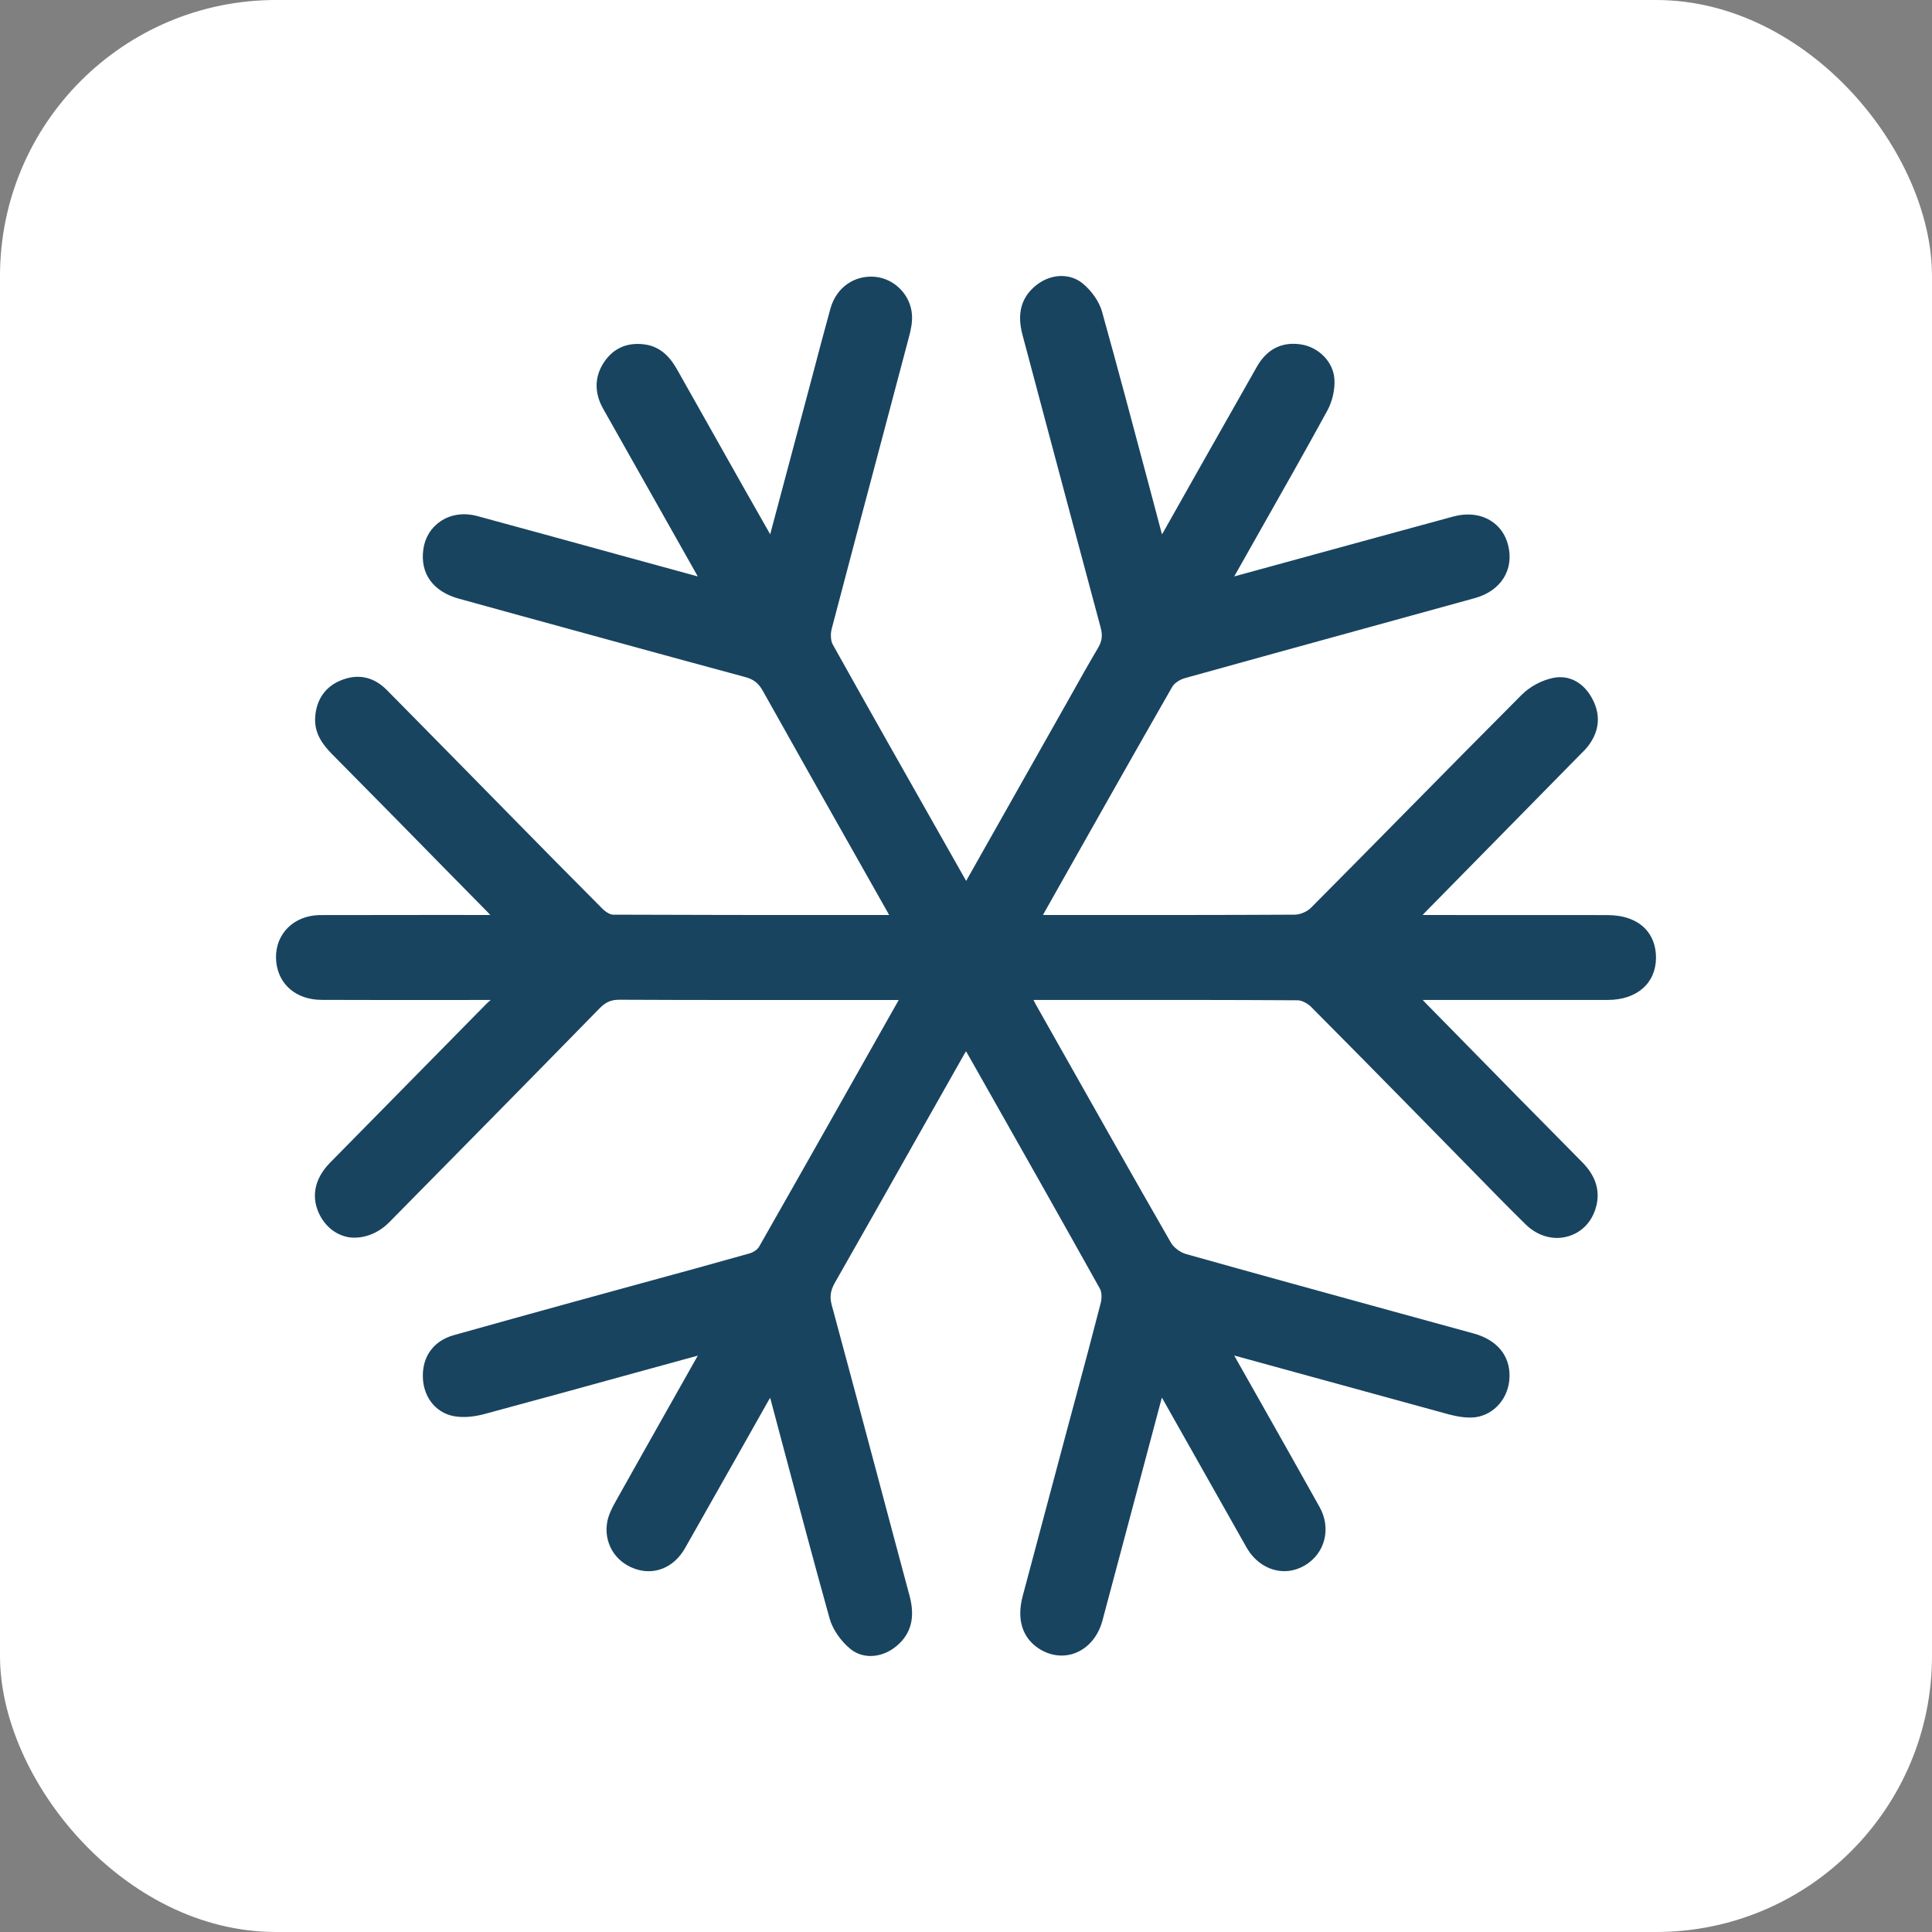 <svg width="28" height="28" viewBox="0 0 28 28" fill="none" xmlns="http://www.w3.org/2000/svg">
<rect x="0" y="0" width="28" height="28" fill="#808080" stroke="none"/>
<rect width="28" height="28" rx="4" fill="white"/>
<path fill-rule="evenodd" clip-rule="evenodd" d="M23.841 13.456C23.716 13.329 23.527 13.262 23.293 13.262C22.42 13.261 21.548 13.261 20.674 13.261H20.618C20.631 13.246 20.644 13.232 20.657 13.219L22.901 10.936C22.945 10.894 22.987 10.851 23.023 10.803C23.18 10.593 23.2 10.362 23.08 10.133C22.954 9.892 22.742 9.777 22.508 9.825C22.341 9.86 22.172 9.951 22.054 10.069C21.499 10.625 20.947 11.185 20.395 11.745C19.93 12.216 19.466 12.688 18.999 13.157C18.945 13.212 18.843 13.255 18.766 13.256C17.72 13.262 16.672 13.261 15.626 13.261H15.142C15.133 13.261 15.124 13.26 15.116 13.259L15.29 12.95C15.855 11.949 16.419 10.949 16.99 9.952C17.018 9.903 17.096 9.85 17.169 9.829C18.037 9.587 18.904 9.349 19.771 9.11C20.308 8.962 20.843 8.815 21.379 8.667C21.754 8.562 21.946 8.255 21.857 7.902C21.818 7.744 21.727 7.619 21.594 7.54C21.447 7.453 21.261 7.433 21.069 7.484C20.658 7.595 20.247 7.708 19.837 7.82L17.887 8.354C17.896 8.338 17.905 8.323 17.914 8.307L18.249 7.714C18.579 7.131 18.909 6.55 19.23 5.963C19.31 5.82 19.35 5.644 19.339 5.492C19.323 5.247 19.114 5.032 18.857 4.992C18.578 4.948 18.359 5.061 18.215 5.316C17.921 5.833 17.628 6.35 17.335 6.869L16.862 7.708C16.855 7.72 16.848 7.731 16.84 7.744L16.641 6.994C16.424 6.18 16.201 5.34 15.971 4.515C15.93 4.37 15.82 4.212 15.685 4.103C15.499 3.955 15.224 3.967 15.015 4.136C14.8 4.309 14.736 4.544 14.819 4.854L15.161 6.139C15.424 7.124 15.686 8.109 15.951 9.093C15.982 9.208 15.972 9.29 15.915 9.388C15.771 9.631 15.633 9.877 15.495 10.124L14.002 12.767L13.755 12.33C13.19 11.333 12.625 10.337 12.067 9.337C12.04 9.288 12.034 9.19 12.053 9.116C12.286 8.225 12.524 7.334 12.76 6.444L13.171 4.893C13.199 4.788 13.225 4.676 13.217 4.564C13.199 4.28 12.971 4.042 12.686 4.012C12.384 3.984 12.121 4.164 12.035 4.473C11.944 4.802 11.857 5.132 11.77 5.463L11.162 7.744C11.153 7.729 11.144 7.713 11.136 7.697L10.788 7.085C10.463 6.509 10.139 5.934 9.814 5.357C9.734 5.216 9.6 5.024 9.338 4.991C9.092 4.959 8.897 5.045 8.763 5.236C8.615 5.449 8.608 5.688 8.742 5.925C9.199 6.735 9.657 7.544 10.113 8.354L9.064 8.067C8.351 7.87 7.637 7.675 6.924 7.481C6.726 7.426 6.534 7.453 6.383 7.556C6.247 7.647 6.158 7.792 6.135 7.963C6.087 8.313 6.275 8.573 6.652 8.677L7.541 8.922C8.629 9.22 9.717 9.52 10.806 9.814C10.923 9.847 10.993 9.901 11.054 10.01C11.521 10.846 11.992 11.678 12.463 12.511L12.854 13.203C12.865 13.222 12.875 13.241 12.886 13.261H12.325C11.16 13.261 10.023 13.261 8.884 13.256C8.844 13.256 8.779 13.219 8.727 13.166C8.28 12.718 7.837 12.268 7.393 11.816L7.073 11.49C6.584 10.993 6.096 10.496 5.606 10C5.416 9.808 5.186 9.759 4.941 9.86C4.716 9.951 4.586 10.136 4.568 10.392C4.551 10.629 4.68 10.793 4.807 10.924C5.39 11.512 5.97 12.103 6.549 12.693L7.071 13.223C7.083 13.235 7.095 13.248 7.106 13.261L6.448 13.26C5.849 13.261 5.249 13.261 4.65 13.262C4.443 13.262 4.264 13.338 4.143 13.476C4.033 13.604 3.983 13.773 4.005 13.953C4.044 14.277 4.301 14.49 4.662 14.491C5.232 14.493 5.802 14.493 6.374 14.493L7.112 14.492C7.09 14.511 7.068 14.53 7.048 14.55C6.293 15.316 5.538 16.083 4.784 16.85C4.552 17.086 4.502 17.36 4.64 17.62C4.734 17.794 4.885 17.905 5.066 17.933C5.263 17.956 5.476 17.882 5.643 17.712C6.66 16.681 7.676 15.65 8.689 14.614C8.778 14.523 8.856 14.489 8.976 14.489C10.015 14.494 11.056 14.493 12.094 14.493H13.025L12.94 14.643C12.294 15.787 11.649 16.932 10.999 18.072C10.977 18.109 10.919 18.149 10.864 18.165C10.344 18.312 9.822 18.455 9.3 18.597L8.316 18.867C7.736 19.027 7.156 19.187 6.577 19.35C6.291 19.431 6.127 19.647 6.128 19.941C6.129 20.236 6.305 20.468 6.567 20.522C6.729 20.555 6.901 20.525 7.018 20.494C7.761 20.294 8.503 20.09 9.245 19.885L10.113 19.647C10.101 19.667 10.09 19.688 10.079 19.707L9.692 20.393C9.434 20.851 9.176 21.307 8.92 21.765C8.87 21.854 8.821 21.951 8.801 22.053C8.746 22.35 8.907 22.63 9.193 22.733C9.477 22.839 9.767 22.721 9.928 22.437C10.188 21.98 10.447 21.521 10.706 21.063L11.141 20.292C11.148 20.28 11.154 20.27 11.162 20.258L11.359 20.999C11.574 21.807 11.796 22.641 12.024 23.459C12.069 23.617 12.187 23.787 12.331 23.903C12.414 23.968 12.513 24 12.617 24C12.747 24 12.883 23.95 12.999 23.851C13.205 23.675 13.265 23.44 13.183 23.131C13.027 22.552 12.873 21.973 12.719 21.394C12.498 20.567 12.278 19.739 12.054 18.913C12.023 18.795 12.035 18.706 12.097 18.595C12.513 17.864 12.928 17.132 13.341 16.398L13.963 15.299C13.975 15.277 13.987 15.257 14.001 15.236L14.139 15.479C14.742 16.544 15.345 17.609 15.941 18.677C15.966 18.721 15.971 18.809 15.954 18.878C15.837 19.334 15.716 19.787 15.594 20.24L15.467 20.712C15.251 21.52 15.035 22.328 14.82 23.137C14.732 23.474 14.819 23.745 15.068 23.9C15.232 24.002 15.424 24.022 15.593 23.953C15.777 23.879 15.916 23.71 15.976 23.492C16.156 22.82 16.335 22.147 16.514 21.474L16.822 20.317C16.827 20.297 16.833 20.277 16.839 20.255C16.842 20.259 16.845 20.265 16.847 20.269L18.033 22.369C18.049 22.397 18.064 22.426 18.081 22.453C18.272 22.759 18.621 22.858 18.909 22.688C19.204 22.515 19.297 22.151 19.125 21.842C18.84 21.331 18.552 20.822 18.264 20.312L17.915 19.695C17.905 19.678 17.896 19.662 17.887 19.645L18.776 19.889C19.515 20.092 20.253 20.295 20.993 20.497C21.102 20.526 21.244 20.555 21.381 20.54C21.66 20.502 21.87 20.256 21.877 19.954C21.886 19.648 21.697 19.419 21.358 19.326L20.192 19.006C19.19 18.73 18.188 18.456 17.187 18.174C17.104 18.15 17.01 18.08 16.97 18.01C16.416 17.046 15.87 16.078 15.323 15.109L15.012 14.558C15 14.536 14.989 14.515 14.978 14.492H15.733C16.759 14.491 17.783 14.491 18.809 14.497C18.864 14.498 18.949 14.539 19.004 14.595C19.518 15.111 20.027 15.629 20.538 16.149L21.363 16.99C21.611 17.244 21.859 17.498 22.113 17.747C22.277 17.908 22.501 17.977 22.707 17.923C22.903 17.874 23.055 17.73 23.121 17.526C23.201 17.281 23.137 17.052 22.932 16.845C22.326 16.234 21.724 15.62 21.121 15.005L20.669 14.545C20.652 14.528 20.636 14.511 20.619 14.492H23.299C23.721 14.492 23.997 14.253 24 13.883C24.001 13.711 23.946 13.564 23.841 13.456Z" fill="#184460"/>
</svg>
